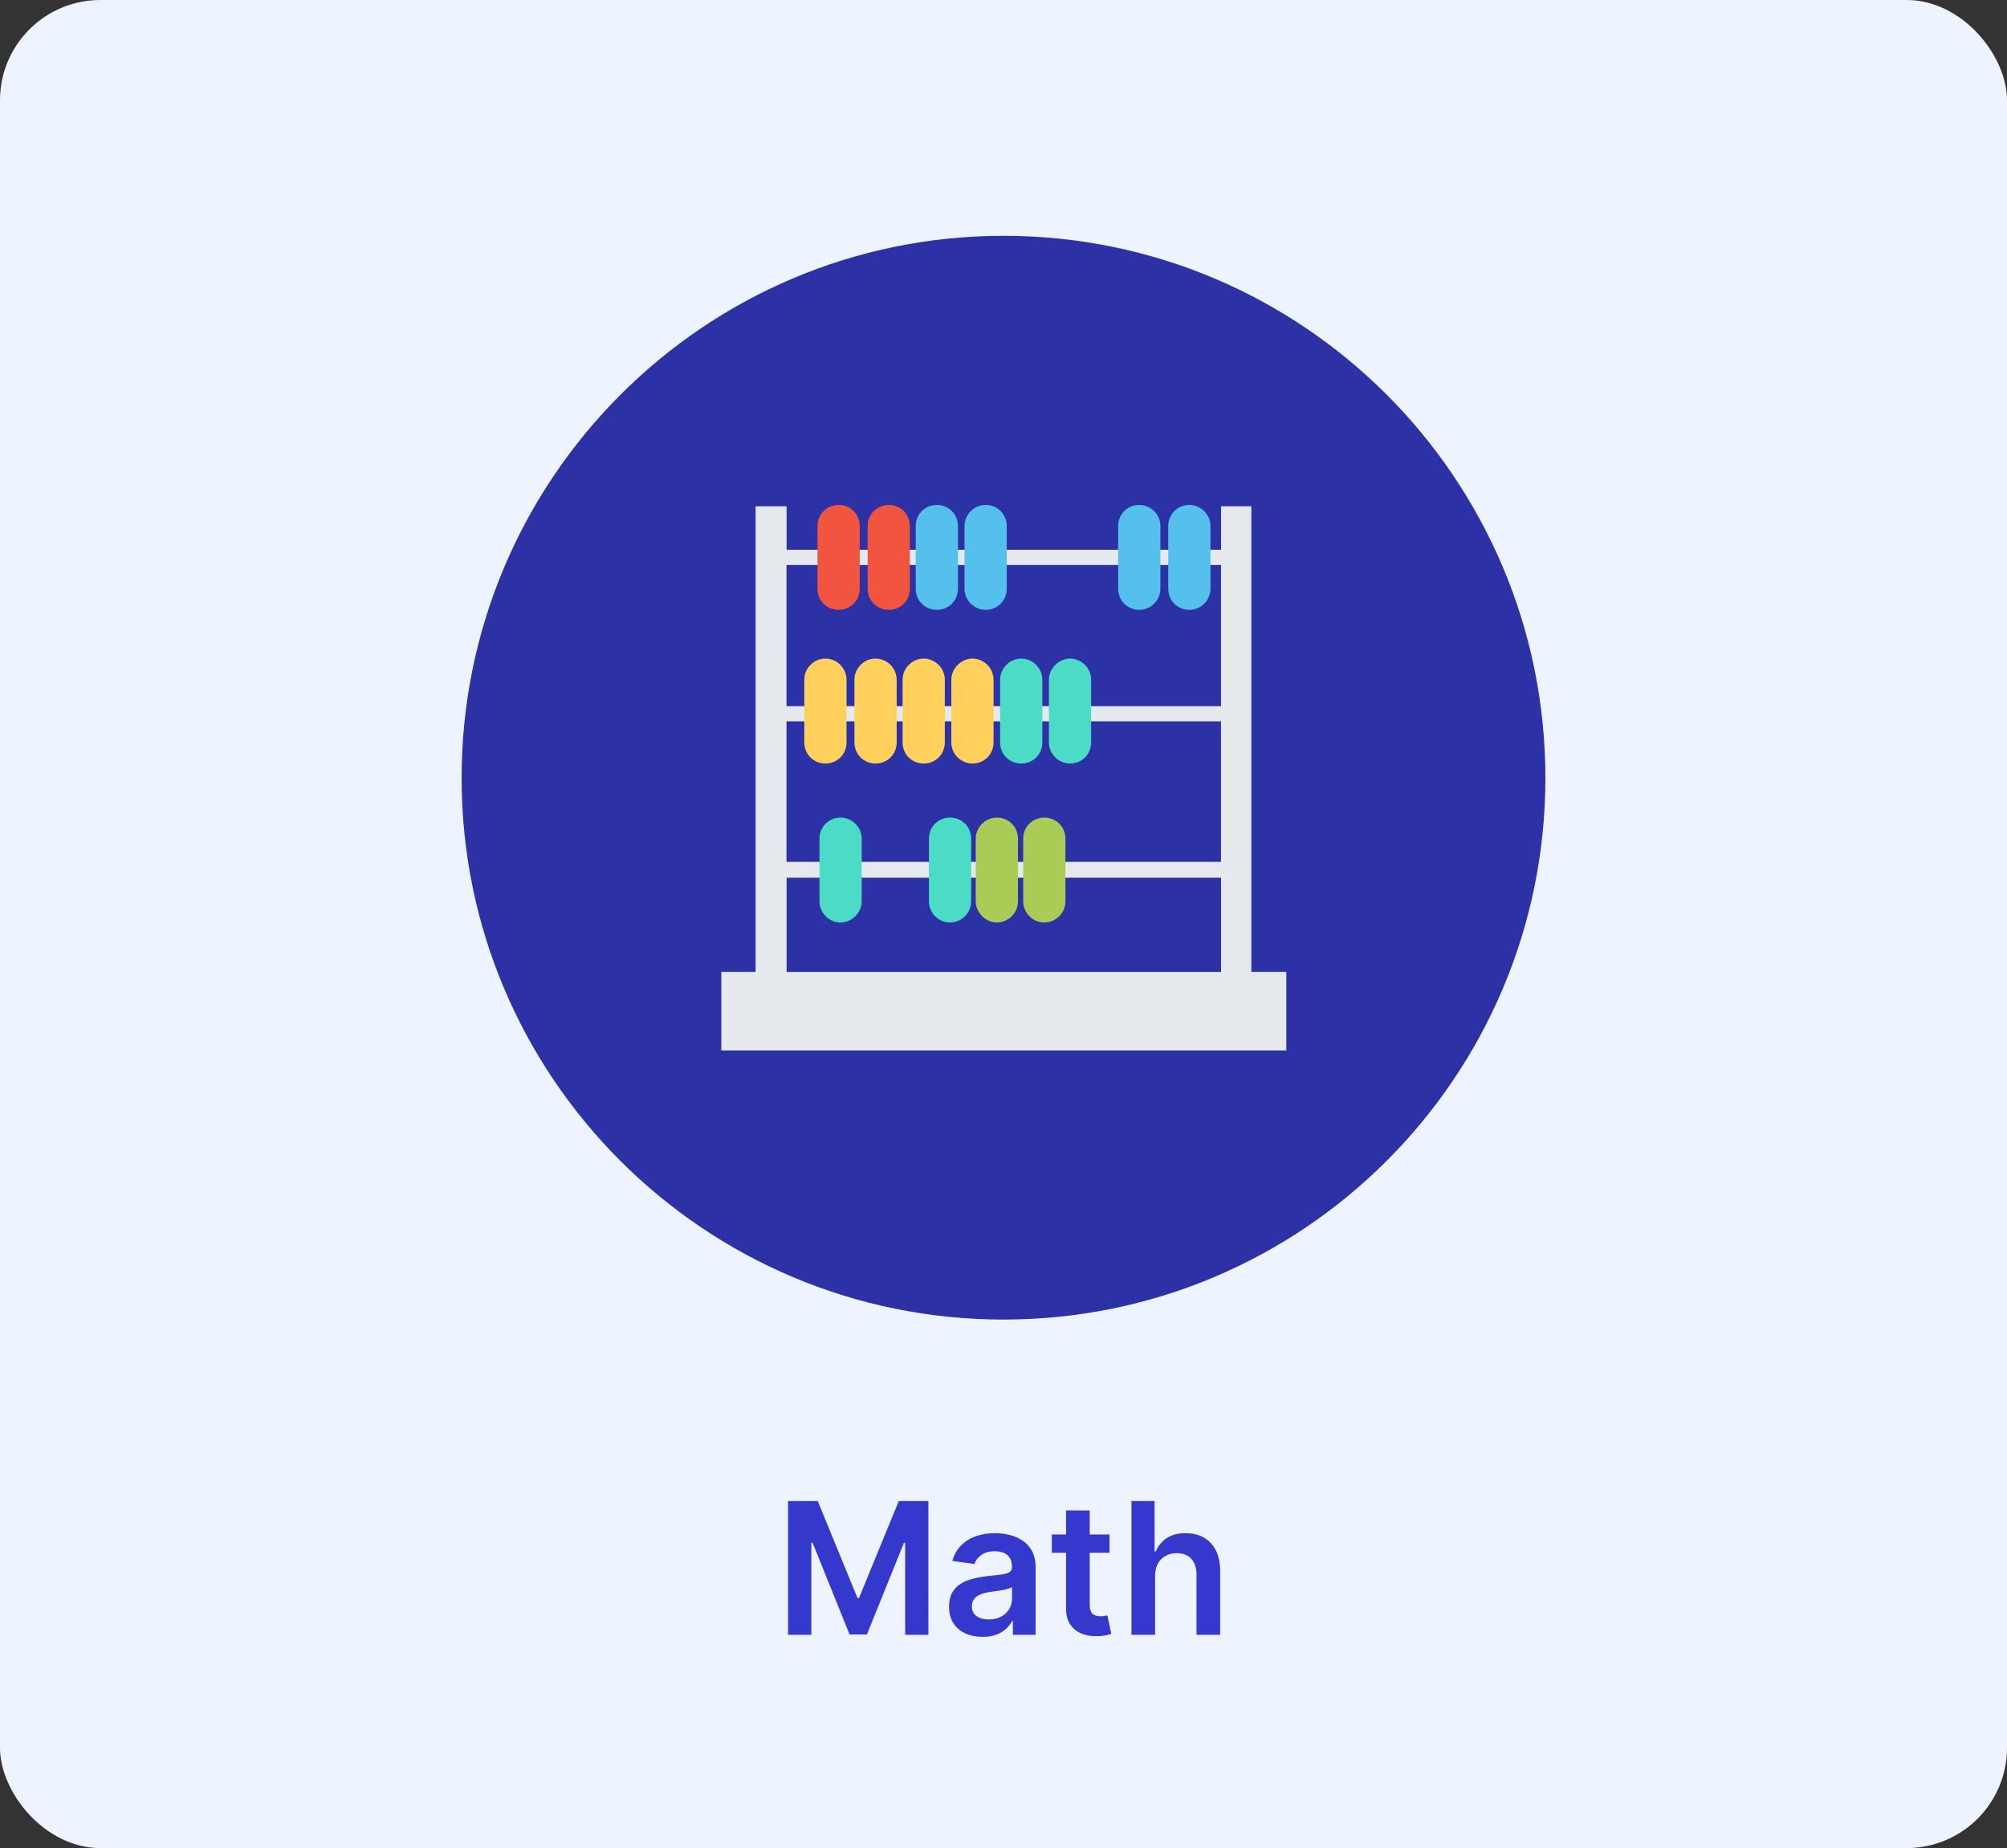 <svg width="480" height="442" viewBox="0 0 480 442" fill="none" xmlns="http://www.w3.org/2000/svg">
<rect x="0" y="0" width="480" height="442" fill="#333333" stroke="none"/>
<g clip-path="url(#clip0_36_17144)">
<rect width="480" height="442" rx="24" fill="#EEF4FF"/>
<path fill-rule="evenodd" clip-rule="evenodd" d="M369.6 186.076C369.6 257.555 311.572 315.6 240 315.6C168.428 315.6 110.4 257.538 110.4 186.076C110.4 114.614 168.428 56.4 240 56.4C311.572 56.4 369.6 114.462 369.6 186.076Z" fill="#2D31A6"/>
<path fill-rule="evenodd" clip-rule="evenodd" d="M299.278 232.461V121.086H292.033V131.495H188.12V121.086H180.706V232.461H172.515V251.235H307.637V232.461H299.278ZM292.016 206.134H188.103V172.524H292.016V206.134ZM292.016 135.128V168.891H188.103V135.128H292.016ZM188.12 209.919H292.033V232.478H188.12V209.919Z" fill="#E6E9EE"/>
<path fill-rule="evenodd" clip-rule="evenodd" d="M200.566 145.858C197.729 145.858 195.516 143.645 195.516 140.806V125.817C195.516 122.978 197.729 120.765 200.566 120.765C203.403 120.765 205.616 122.978 205.616 125.817V140.806C205.616 143.645 203.403 145.858 200.566 145.858Z" fill="#F1543F"/>
<path fill-rule="evenodd" clip-rule="evenodd" d="M212.557 145.858C209.719 145.858 207.507 143.645 207.507 140.806V125.817C207.507 122.978 209.719 120.765 212.557 120.765C215.394 120.765 217.606 122.978 217.606 125.817V140.806C217.606 143.645 215.394 145.858 212.557 145.858Z" fill="#F1543F"/>
<path fill-rule="evenodd" clip-rule="evenodd" d="M224.058 145.858C221.221 145.858 219.008 143.645 219.008 140.806V125.817C219.008 122.978 221.221 120.765 224.058 120.765C226.895 120.765 229.107 122.978 229.107 125.817V140.806C229.107 143.645 226.895 145.858 224.058 145.858Z" fill="#54C0EB"/>
<path fill-rule="evenodd" clip-rule="evenodd" d="M201.039 220.633C198.201 220.633 195.989 218.267 195.989 215.58V200.592C195.989 197.753 198.201 195.539 201.039 195.539C203.724 195.539 206.088 197.753 206.088 200.592V215.58C206.088 218.267 203.724 220.633 201.039 220.633Z" fill="#4CDBC4"/>
<path fill-rule="evenodd" clip-rule="evenodd" d="M227.216 220.633C224.378 220.633 222.166 218.267 222.166 215.58V200.592C222.166 197.753 224.378 195.539 227.216 195.539C230.053 195.539 232.265 197.753 232.265 200.592V215.58C232.265 218.267 230.053 220.633 227.216 220.633Z" fill="#4CDBC4"/>
<path fill-rule="evenodd" clip-rule="evenodd" d="M235.727 145.858C233.042 145.858 230.677 143.645 230.677 140.806V125.817C230.677 122.978 233.042 120.765 235.727 120.765C238.564 120.765 240.777 122.978 240.777 125.817V140.806C240.777 143.645 238.564 145.858 235.727 145.858Z" fill="#54C0EB"/>
<path fill-rule="evenodd" clip-rule="evenodd" d="M272.476 145.858C269.638 145.858 267.426 143.645 267.426 140.806V125.817C267.426 122.978 269.638 120.765 272.476 120.765C275.161 120.765 277.525 122.978 277.525 125.817V140.806C277.525 143.645 275.161 145.858 272.476 145.858Z" fill="#54C0EB"/>
<path fill-rule="evenodd" clip-rule="evenodd" d="M284.45 145.858C281.612 145.858 279.4 143.645 279.4 140.806V125.817C279.4 122.978 281.612 120.765 284.45 120.765C287.135 120.765 289.499 122.978 289.499 125.817V140.806C289.499 143.645 287.135 145.858 284.45 145.858Z" fill="#54C0EB"/>
<path fill-rule="evenodd" clip-rule="evenodd" d="M197.408 182.612C194.571 182.612 192.359 180.398 192.359 177.559V162.571C192.359 159.884 194.571 157.518 197.408 157.518C200.245 157.518 202.458 159.884 202.458 162.571V177.559C202.458 180.398 200.245 182.612 197.408 182.612Z" fill="#FFD05B"/>
<path fill-rule="evenodd" clip-rule="evenodd" d="M209.398 182.612C206.561 182.612 204.349 180.398 204.349 177.559V162.571C204.349 159.884 206.561 157.518 209.398 157.518C212.236 157.518 214.448 159.884 214.448 162.571V177.559C214.448 180.398 212.236 182.612 209.398 182.612Z" fill="#FFD05B"/>
<path fill-rule="evenodd" clip-rule="evenodd" d="M220.916 182.612C218.079 182.612 215.867 180.398 215.867 177.559V162.571C215.867 159.884 218.079 157.518 220.916 157.518C223.754 157.518 225.966 159.884 225.966 162.571V177.559C225.966 180.398 223.754 182.612 220.916 182.612Z" fill="#FFD05B"/>
<path fill-rule="evenodd" clip-rule="evenodd" d="M232.569 182.612C229.884 182.612 227.52 180.398 227.52 177.559V162.571C227.52 159.884 229.884 157.518 232.569 157.518C235.407 157.518 237.619 159.884 237.619 162.571V177.559C237.619 180.398 235.407 182.612 232.569 182.612Z" fill="#FFD05B"/>
<path fill-rule="evenodd" clip-rule="evenodd" d="M244.239 182.612C241.402 182.612 239.189 180.398 239.189 177.559V162.571C239.189 159.884 241.402 157.518 244.239 157.518C247.076 157.518 249.289 159.884 249.289 162.571V177.559C249.289 180.398 247.076 182.612 244.239 182.612Z" fill="#4CDBC4"/>
<path fill-rule="evenodd" clip-rule="evenodd" d="M255.909 182.612C253.223 182.612 250.859 180.398 250.859 177.559V162.571C250.859 159.884 253.223 157.518 255.909 157.518C258.746 157.518 260.958 159.884 260.958 162.571V177.559C260.958 180.398 258.746 182.612 255.909 182.612Z" fill="#4CDBC4"/>
<path fill-rule="evenodd" clip-rule="evenodd" d="M238.412 220.633C235.727 220.633 233.363 218.267 233.363 215.58V200.592C233.363 197.753 235.727 195.539 238.412 195.539C241.25 195.539 243.462 197.753 243.462 200.592V215.58C243.462 218.267 241.25 220.633 238.412 220.633Z" fill="#ABCB57"/>
<path fill-rule="evenodd" clip-rule="evenodd" d="M249.761 220.633C246.924 220.633 244.712 218.267 244.712 215.58V200.592C244.712 197.753 246.924 195.539 249.761 195.539C252.599 195.539 254.811 197.753 254.811 200.592V215.58C254.811 218.267 252.599 220.633 249.761 220.633Z" fill="#ABCB57"/>
<path d="M188.479 359H195.572L205.072 382.187H205.447L214.947 359H222.041V391H216.479V369.016H216.182L207.338 390.906H203.182L194.338 368.969H194.041V391H188.479V359ZM235.01 391.484C233.489 391.484 232.119 391.214 230.9 390.672C229.692 390.12 228.734 389.307 228.025 388.234C227.327 387.161 226.979 385.839 226.979 384.266C226.979 382.911 227.229 381.792 227.729 380.906C228.229 380.021 228.911 379.312 229.775 378.781C230.64 378.25 231.614 377.849 232.697 377.578C233.791 377.297 234.921 377.094 236.088 376.969C237.494 376.823 238.635 376.693 239.51 376.578C240.385 376.453 241.02 376.266 241.416 376.016C241.822 375.755 242.025 375.354 242.025 374.812V374.719C242.025 373.542 241.676 372.63 240.979 371.984C240.281 371.339 239.275 371.016 237.963 371.016C236.577 371.016 235.479 371.318 234.666 371.922C233.864 372.526 233.322 373.24 233.041 374.062L227.76 373.312C228.176 371.854 228.864 370.635 229.822 369.656C230.781 368.667 231.952 367.927 233.338 367.437C234.723 366.938 236.255 366.688 237.932 366.688C239.088 366.688 240.239 366.823 241.385 367.094C242.531 367.365 243.577 367.812 244.525 368.437C245.473 369.052 246.234 369.891 246.807 370.953C247.39 372.016 247.682 373.344 247.682 374.937V391H242.244V387.703H242.057C241.713 388.37 241.229 388.995 240.604 389.578C239.989 390.151 239.213 390.615 238.275 390.969C237.348 391.313 236.26 391.484 235.01 391.484ZM236.479 387.328C237.614 387.328 238.598 387.104 239.432 386.656C240.265 386.198 240.906 385.594 241.354 384.844C241.812 384.094 242.041 383.276 242.041 382.391V379.562C241.864 379.708 241.562 379.844 241.135 379.969C240.718 380.094 240.249 380.203 239.729 380.297C239.208 380.391 238.692 380.474 238.182 380.547C237.671 380.62 237.229 380.682 236.854 380.734C236.01 380.849 235.255 381.036 234.588 381.297C233.921 381.557 233.395 381.922 233.01 382.391C232.624 382.849 232.432 383.443 232.432 384.172C232.432 385.214 232.812 386 233.572 386.531C234.333 387.062 235.301 387.328 236.479 387.328ZM265.354 367V371.375H251.557V367H265.354ZM254.963 361.25H260.619V383.781C260.619 384.542 260.734 385.125 260.963 385.531C261.202 385.927 261.515 386.198 261.9 386.344C262.286 386.49 262.713 386.562 263.182 386.562C263.536 386.562 263.859 386.536 264.15 386.484C264.452 386.432 264.682 386.385 264.838 386.344L265.791 390.766C265.489 390.87 265.057 390.984 264.494 391.109C263.942 391.234 263.265 391.307 262.463 391.328C261.046 391.37 259.77 391.156 258.635 390.687C257.499 390.208 256.598 389.469 255.932 388.469C255.275 387.469 254.952 386.219 254.963 384.719V361.25ZM276.256 376.937V391H270.6V359H276.131V371.078H276.412C276.975 369.724 277.844 368.656 279.021 367.875C280.209 367.083 281.719 366.688 283.553 366.688C285.219 366.688 286.673 367.036 287.912 367.734C289.152 368.432 290.11 369.453 290.787 370.797C291.475 372.141 291.818 373.781 291.818 375.719V391H286.162V376.594C286.162 374.979 285.745 373.724 284.912 372.828C284.089 371.922 282.933 371.469 281.443 371.469C280.443 371.469 279.548 371.687 278.756 372.125C277.975 372.552 277.36 373.172 276.912 373.984C276.475 374.797 276.256 375.781 276.256 376.937Z" fill="#3538CD"/>
</g>
<defs>
<clipPath id="clip0_36_17144">
<rect width="480" height="442" rx="24" fill="white"/>
</clipPath>
</defs>
</svg>
